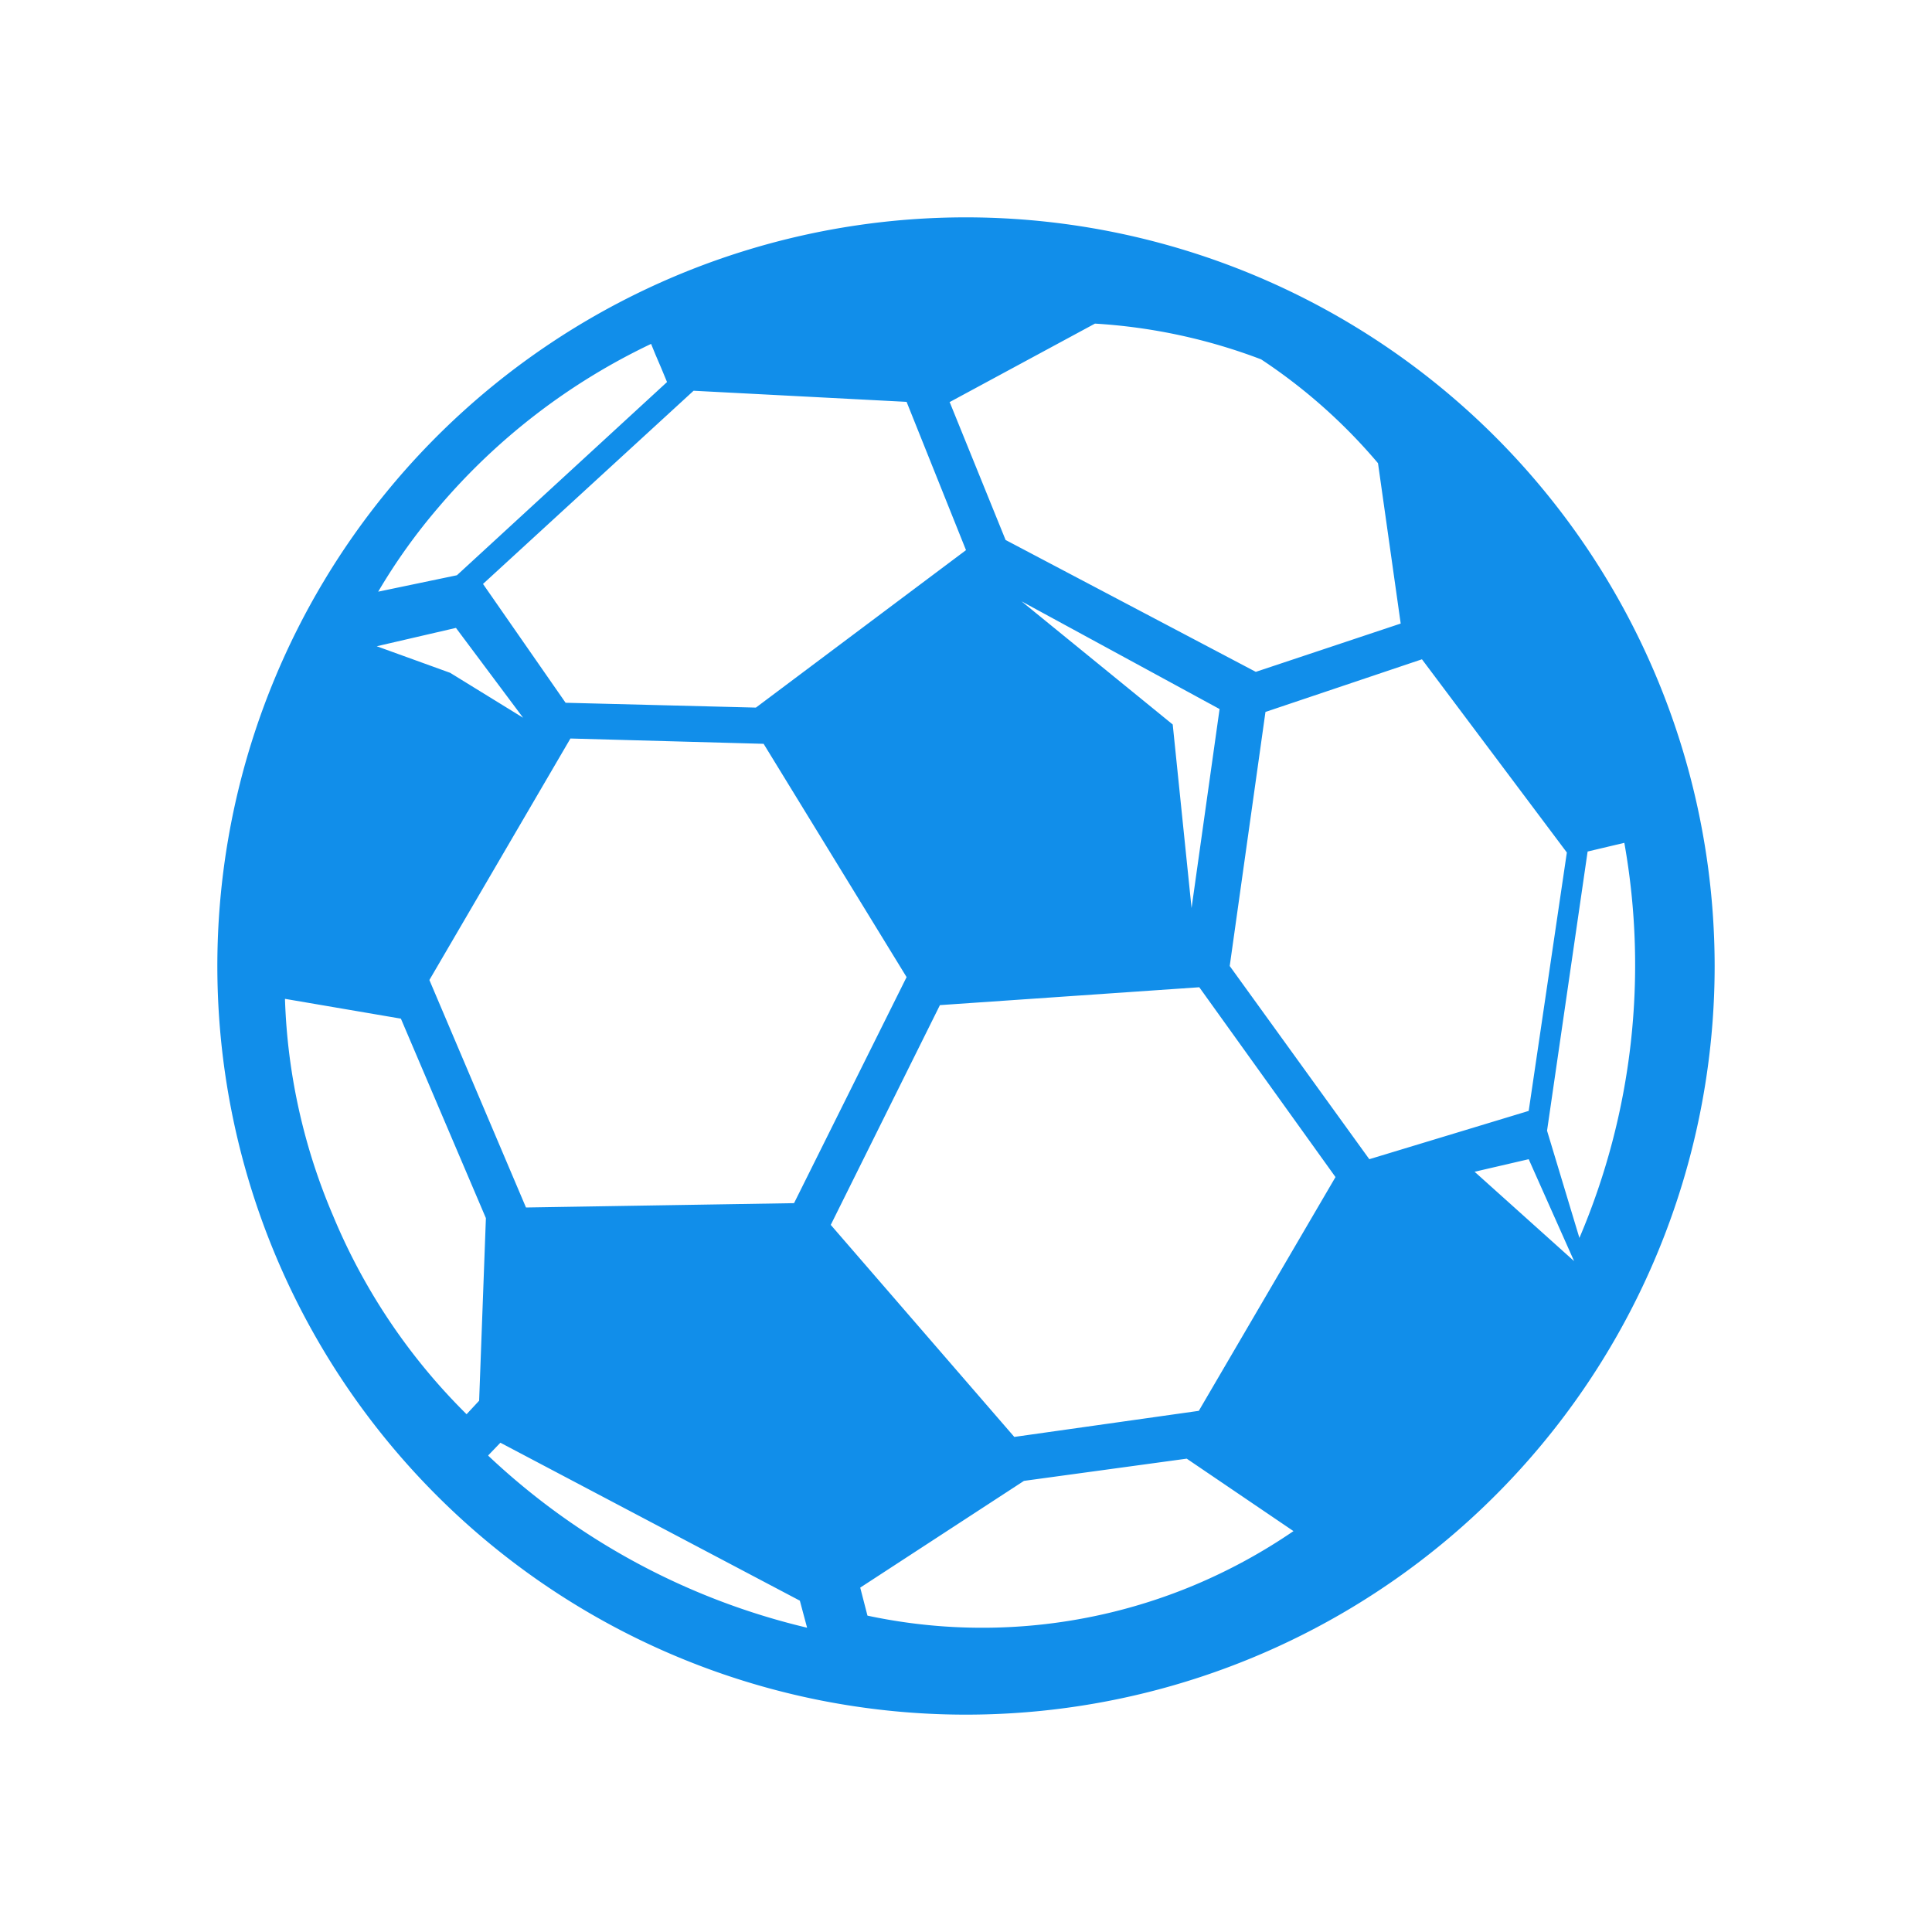 <svg xmlns="http://www.w3.org/2000/svg" viewBox="0 0 40 40"><defs><style>.cls-1{fill:none;}.cls-2{fill:#118eea;}</style></defs><title>cai-9zu</title><g id="图层_2" data-name="图层 2"><g id="图层_1-2" data-name="图层 1"><rect class="cls-1" width="40" height="40"/><path class="cls-2" d="M20,4.5A15.5,15.5,0,1,0,35.5,20,15.51,15.51,0,0,0,20,4.5Zm-.33,3.82,3-1.62a11.62,11.62,0,0,1,3.44.74,11.37,11.37,0,0,1,2.42,2.15L29,12.91l-3,1h0l-5.18-2.73L19.66,8.32Zm5.58,6.36-.58,4.12L24.28,15l-3.13-2.55ZM18.77,8.32,20,11.39l-4.35,3.26,0,0-3.94-.1L10,12.09l4.36-4Zm0,11.91-2.33,4.68L10.89,25l-2-4.71,2.92-5,4,.11ZM9.09,10.49a13.2,13.2,0,0,1,4.39-3.37l.09.22.12.28.12.29-4.35,4,0,0-1.63.34A12.09,12.09,0,0,1,9.09,10.49ZM9.44,13l1.39,1.86-1.51-.93L7.8,13.38Zm.48,16-.26.28A12.54,12.54,0,0,1,6.9,25.18a12.4,12.4,0,0,1-1-4.5l2.4.41,1.76,4.13h0Zm.19,1.13.25-.26,6.2,3.27.15.56A14.48,14.48,0,0,1,10.11,30.14ZM24.7,32.83a11.37,11.37,0,0,1-6.74.62l-.15-.58,3.39-2.21,3.37-.46,2.21,1.5A11.56,11.56,0,0,1,24.7,32.83Zm.12-3.62L21,29.75l-3.8-4.39,2.26-4.55,5.37-.37,2.82,3.93ZM25.46,20l.74-5.26,3.24-1.09,3,4L31.65,23l-3.3,1Zm5.07,4.26L31.65,24l.94,2.11Zm1.5-.85.84-5.78.76-.18a14.41,14.41,0,0,1-.93,8.18Z"/></g></g></svg>